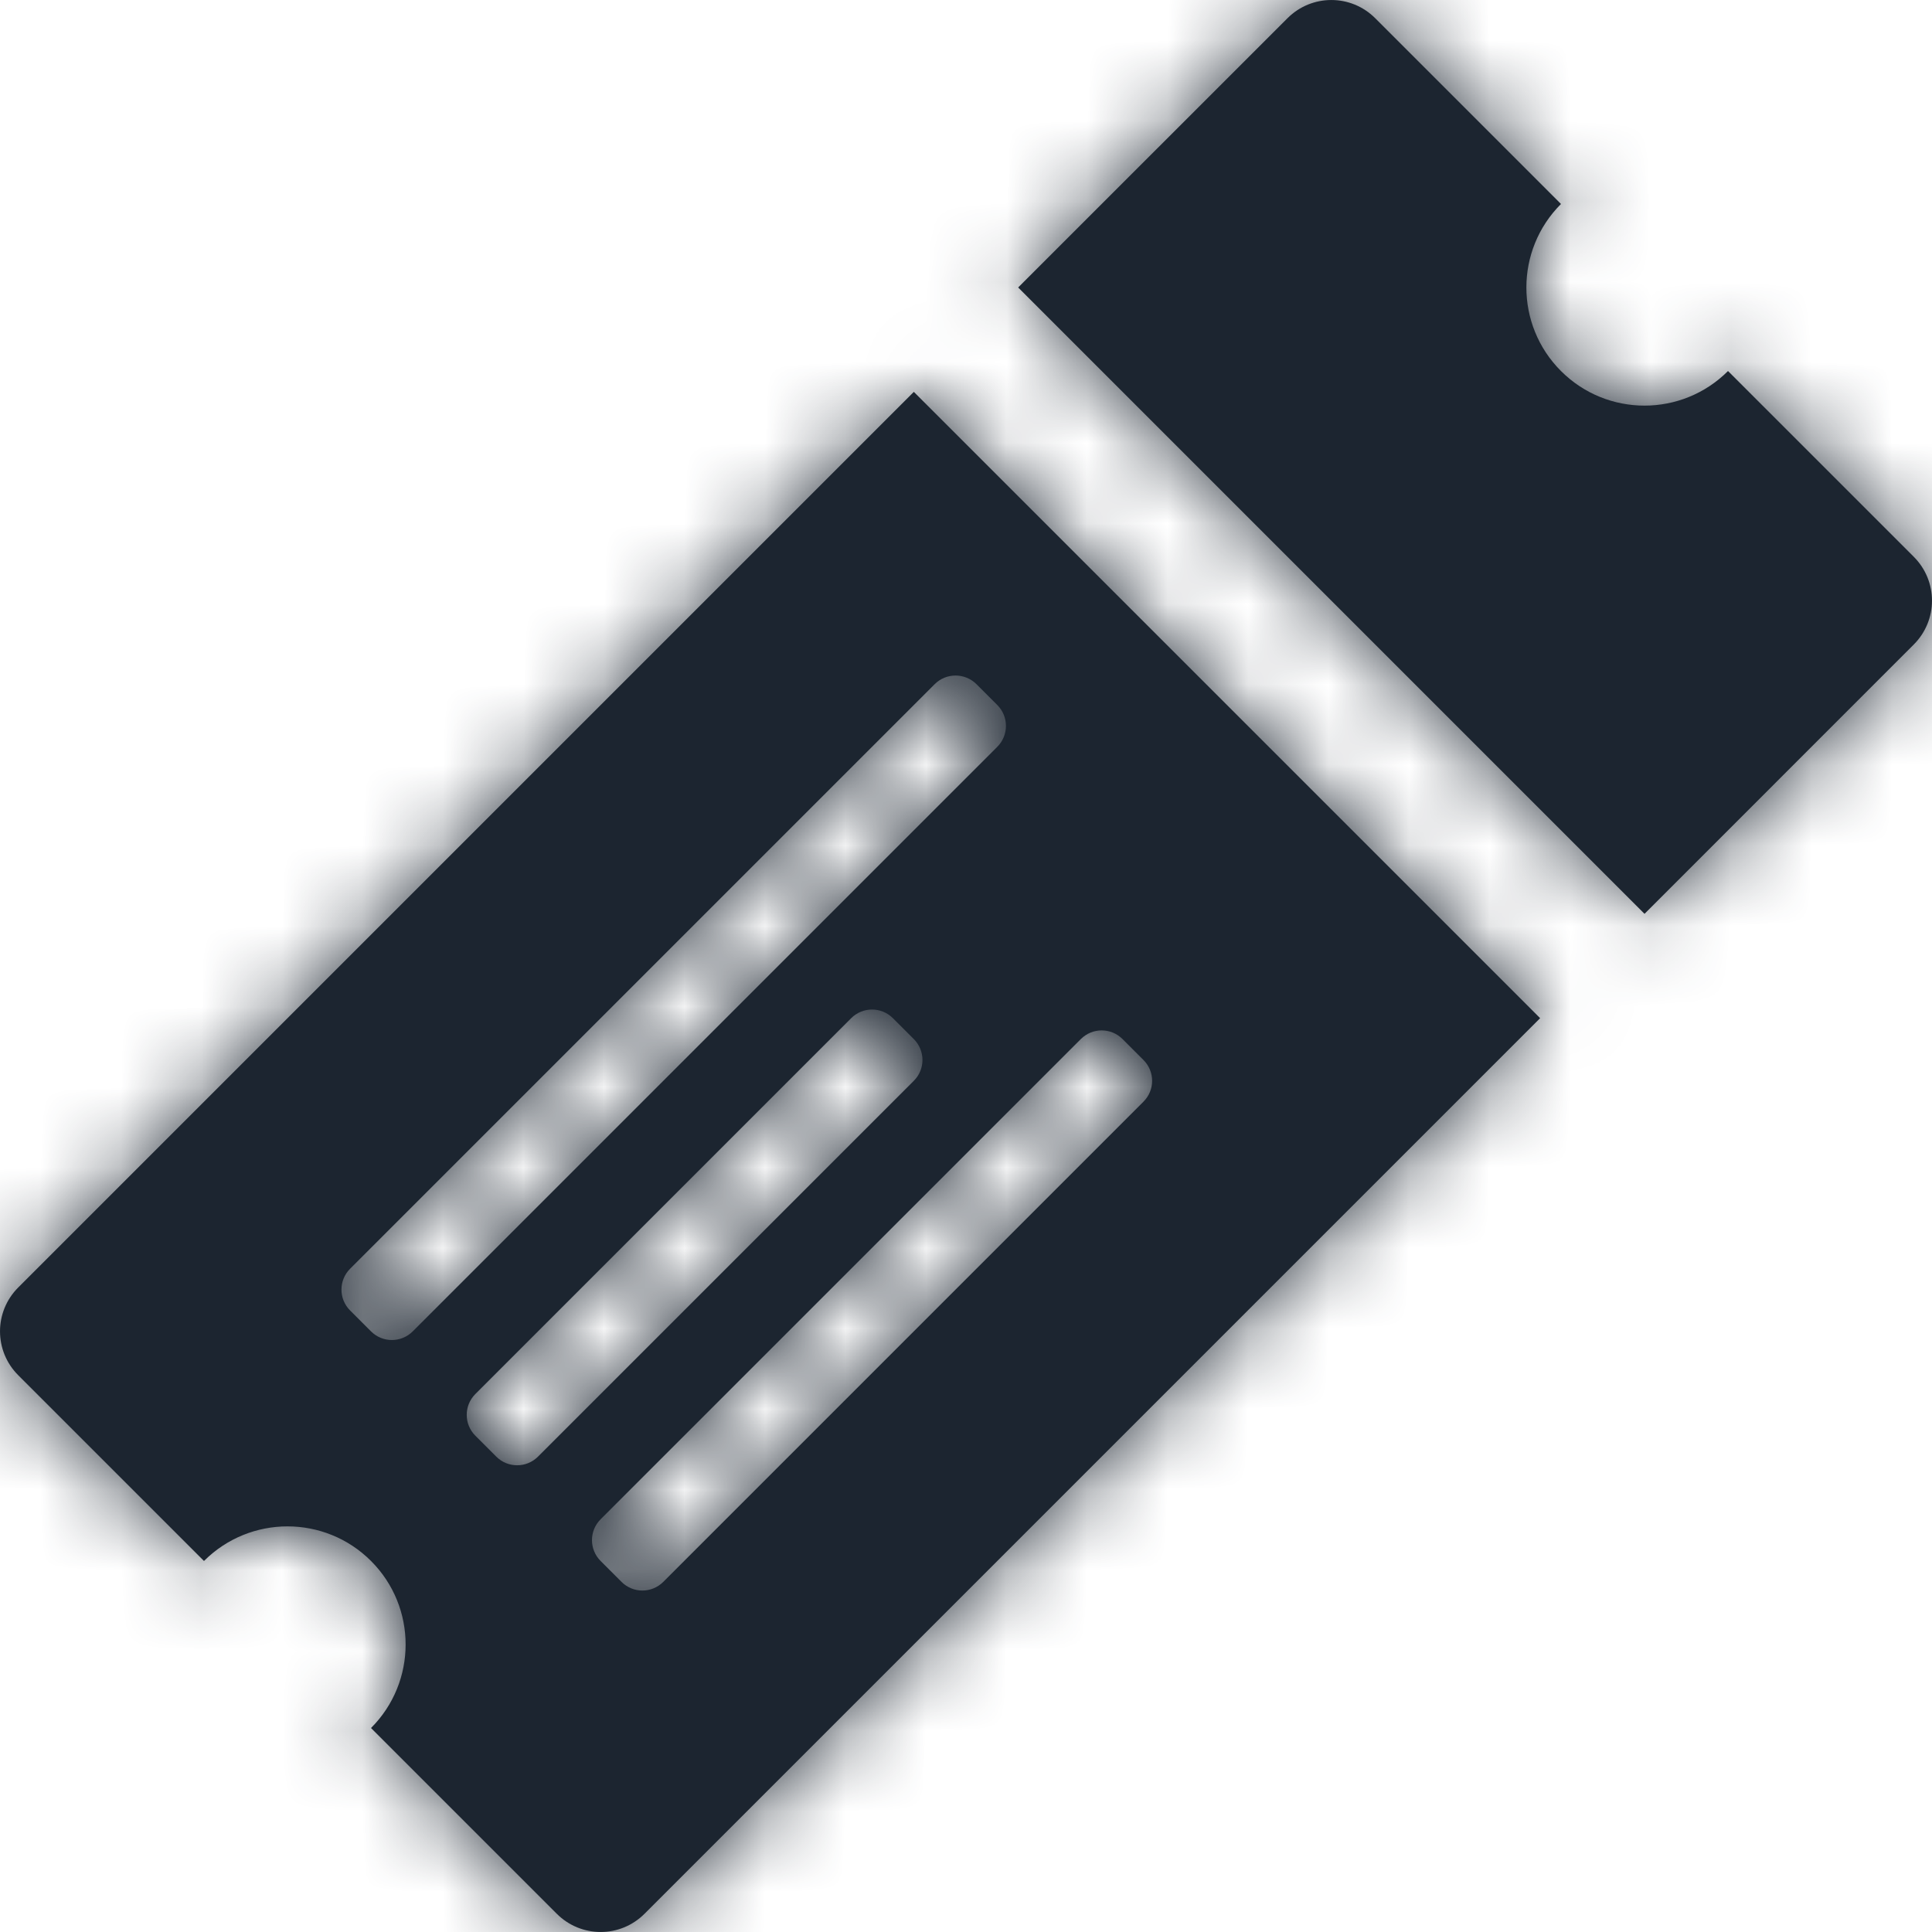 <?xml version="1.0" encoding="UTF-8"?>
<svg width="24px" height="24px" viewBox="0 0 24 24" version="1.1" xmlns="http://www.w3.org/2000/svg" xmlns:xlink="http://www.w3.org/1999/xlink">
    <title>Ticket</title>
    <defs>
        <path d="M2.534,19.391 L0.226,17.083 C-0.075,16.782 -0.075,16.295 0.226,15.994 L11.352,4.868 L19.132,12.648 L8.006,23.774 C7.705,24.075 7.218,24.075 6.917,23.774 L4.609,21.466 C5.182,20.893 5.182,19.964 4.609,19.391 C4.036,18.818 3.107,18.818 2.534,19.391 Z M19.391,2.534 C18.818,3.107 18.818,4.036 19.391,4.609 C19.964,5.182 20.893,5.182 21.466,4.609 L23.774,6.917 C24.075,7.218 24.075,7.705 23.774,8.006 L20.429,11.352 L12.648,3.571 L15.994,0.226 C16.295,-0.075 16.782,-0.075 17.083,0.226 L19.391,2.534 Z M4.349,15.761 C4.206,15.904 4.206,16.136 4.349,16.279 L4.609,16.539 C4.752,16.682 4.984,16.682 5.127,16.539 L12.389,9.277 C12.532,9.134 12.532,8.901 12.389,8.758 L12.13,8.499 C11.986,8.356 11.754,8.356 11.611,8.499 L4.349,15.761 Z M5.905,17.317 C5.762,17.46 5.762,17.692 5.905,17.835 L6.165,18.095 C6.308,18.238 6.54,18.238 6.683,18.095 L11.352,13.426 C11.495,13.283 11.495,13.051 11.352,12.908 L11.092,12.648 C10.949,12.505 10.717,12.505 10.574,12.648 L5.905,17.317 Z M7.461,18.873 C7.318,19.016 7.318,19.248 7.461,19.391 L7.721,19.651 C7.864,19.794 8.096,19.794 8.239,19.651 L14.204,13.686 C14.348,13.543 14.348,13.31 14.204,13.167 L13.945,12.908 C13.802,12.764 13.57,12.764 13.426,12.908 L7.461,18.873 Z" id="path-1"></path>
    </defs>
    <g id="Icons---In-Use-(ME)" stroke="none" stroke-width="1" fill="none" fill-rule="evenodd">
        <g id="Icons" transform="translate(-665, -273)">
            <g id="Ticket" transform="translate(665, 273)">
                <rect id="Rectangle-5" x="0" y="0" width="24" height="24"></rect>
                <mask id="mask-2" fill="white">
                    <use xlink:href="#path-1"></use>
                </mask>
                <use id="Rectangle-12" fill="#1C2530" xlink:href="#path-1"></use>
                <g id="Group" mask="url(#mask-2)" fill="#1C2530">
                    <g id="💟-Icon-Style">
                        <rect id="Rectangle-2" x="0" y="0" width="24" height="24"></rect>
                    </g>
                </g>
            </g>
        </g>
    </g>
</svg>